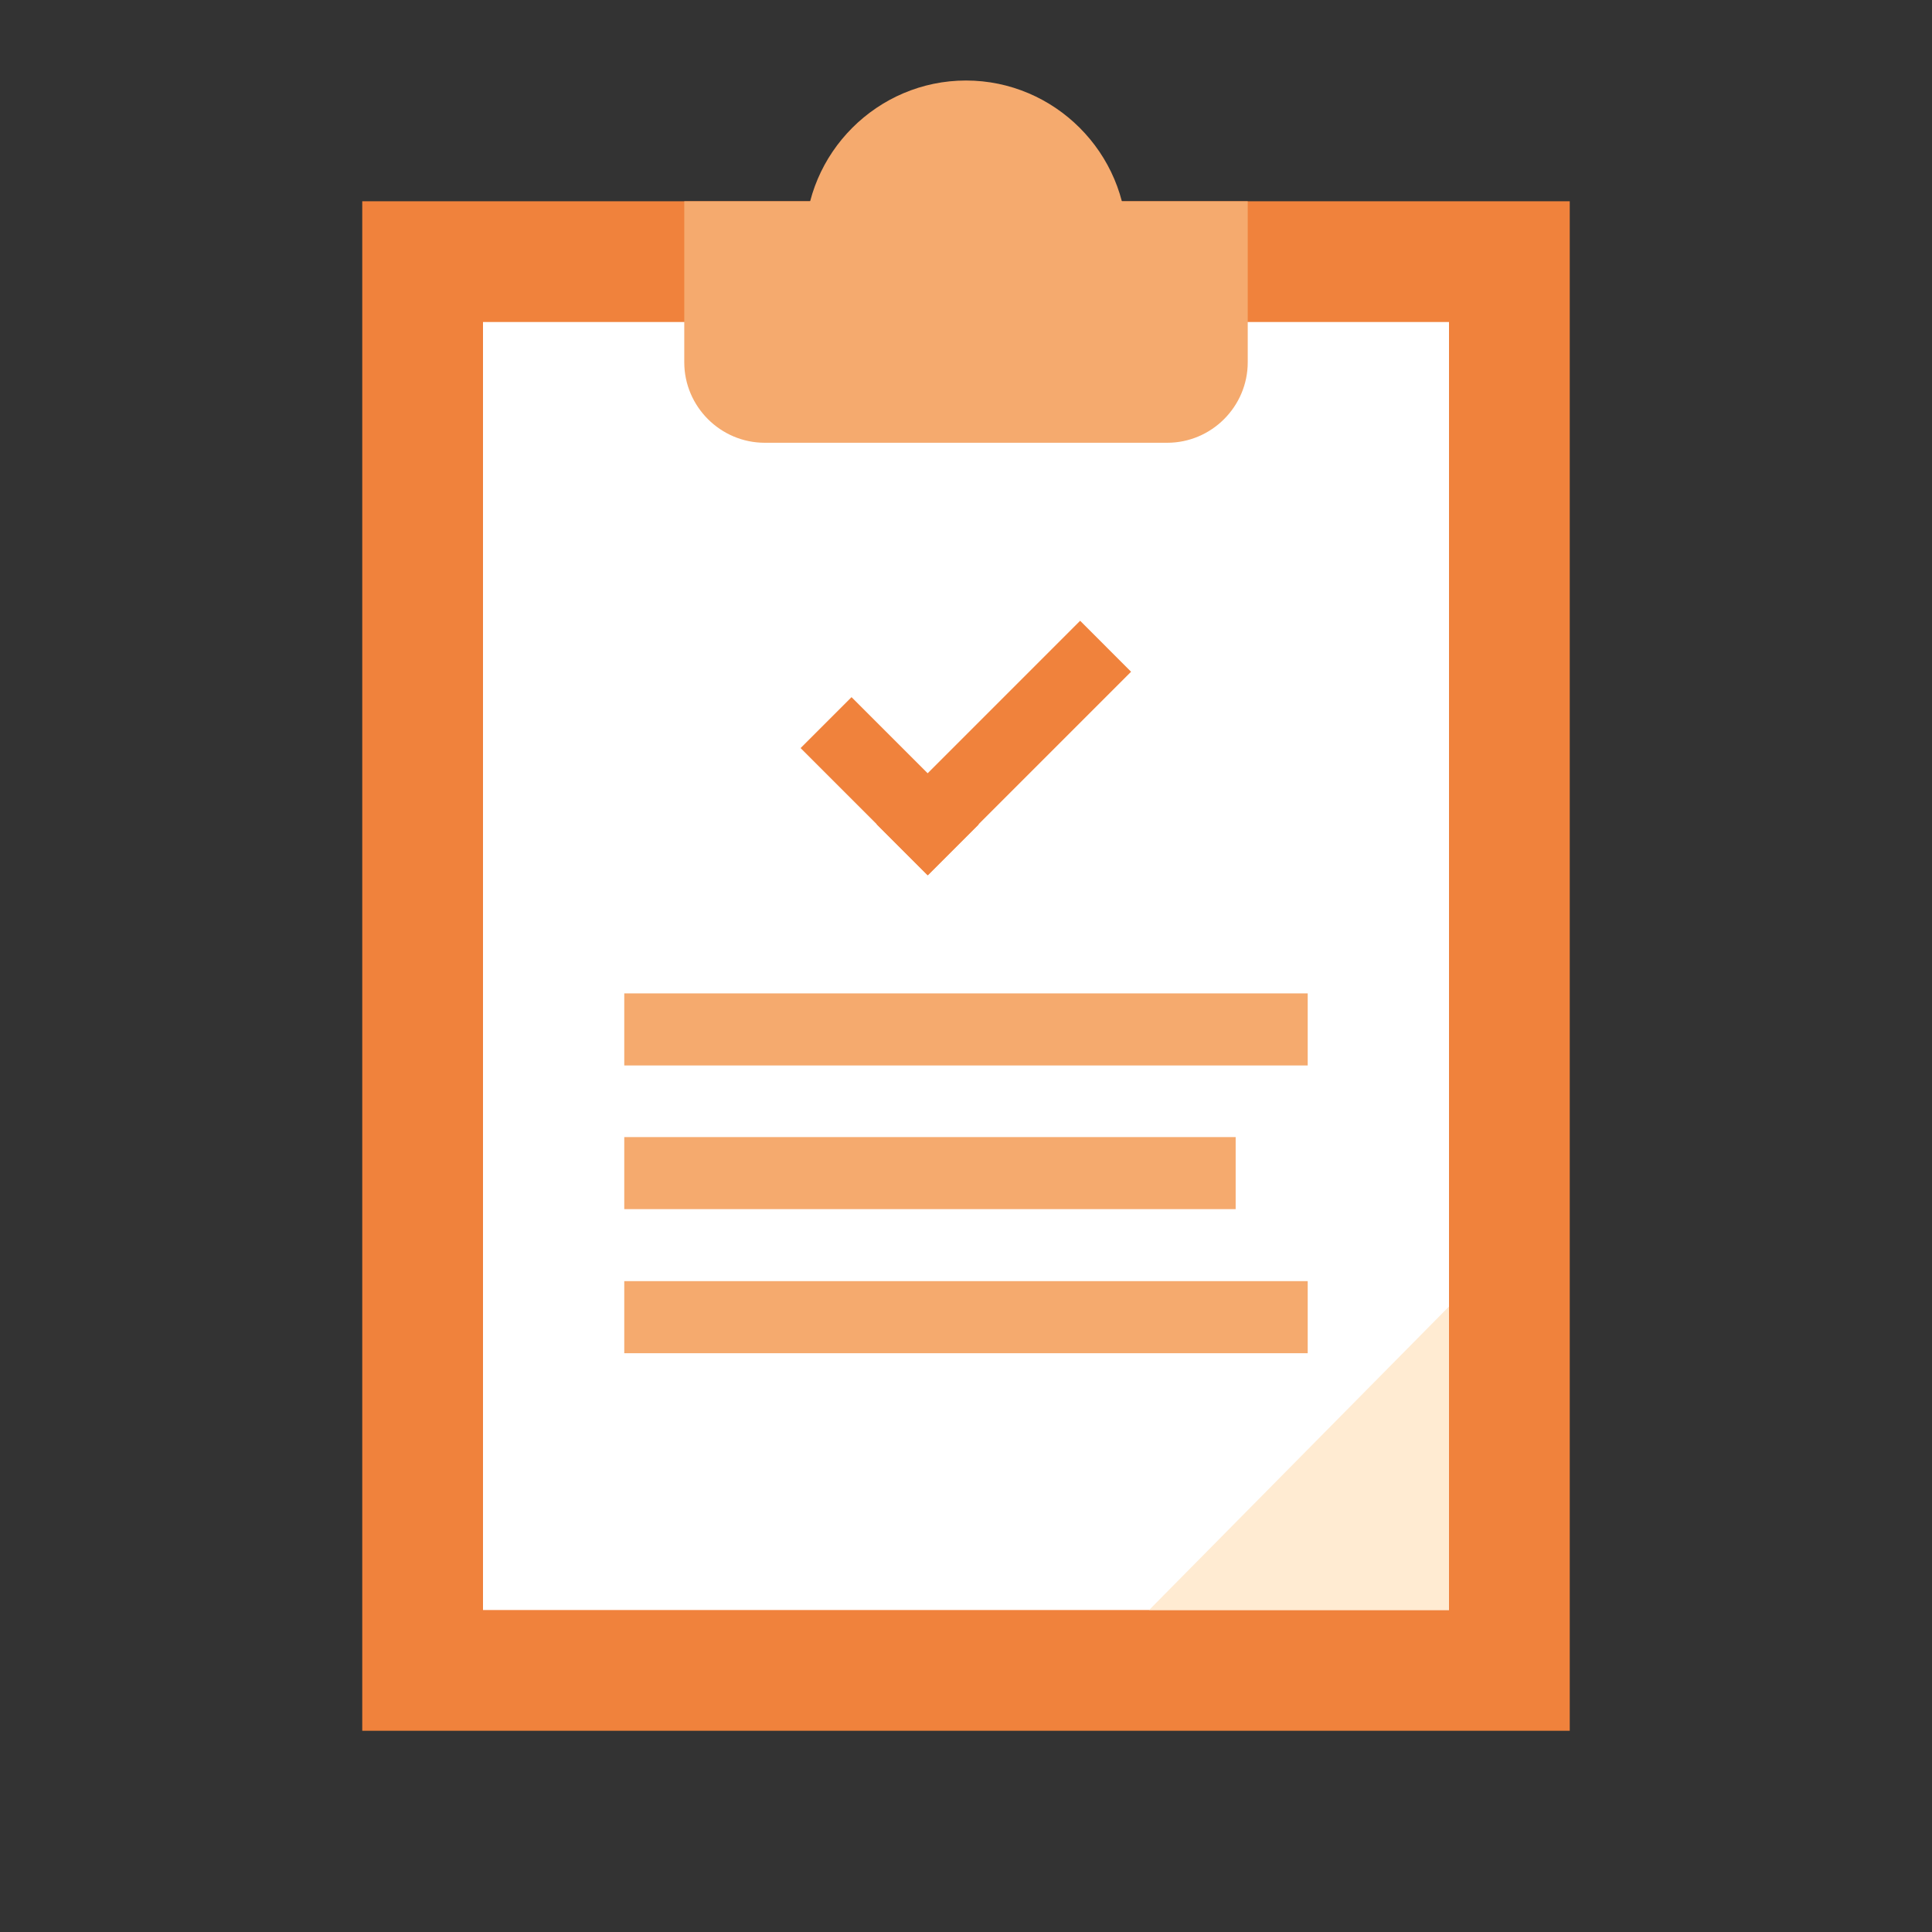 <svg width="52" height="52" viewBox="0 0 52 52" fill="none" xmlns="http://www.w3.org/2000/svg">
<rect x="0" y="0" width="52" height="52" fill="#333333" stroke="none"/>
<path d="M42.25 5.417H9.75V46.584H42.25V5.417Z" fill="#F0823C"/>
<path d="M39 8.667H13V43.334H39V8.667Z" fill="white"/>
<path d="M39 43.333H30.929L39 35.165V43.333Z" fill="#FFEBD2"/>
<path d="M35.197 26.737H16.802V28.677H35.197V26.737Z" fill="#F5AA6E"/>
<path d="M29.072 16.708L23.595 22.186L24.966 23.557L30.443 18.08L29.072 16.708Z" fill="#F0823C"/>
<path d="M22.919 18.764L21.548 20.135L24.973 23.559L26.344 22.188L22.919 18.764Z" fill="#F0823C"/>
<path d="M33.258 30.605H16.802V32.544H33.258V30.605Z" fill="#F5AA6E"/>
<path d="M35.197 34.482H16.802V36.422H35.197V34.482Z" fill="#F5AA6E"/>
<path d="M26 2.167C23.617 2.167 21.667 4.117 21.667 6.5C21.667 8.884 23.617 10.834 26 10.834C28.383 10.834 30.333 8.884 30.333 6.5C30.333 4.117 28.383 2.167 26 2.167Z" fill="#F5AA6E"/>
<path d="M18.417 5.417V9.75C18.417 10.942 19.392 11.917 20.583 11.917H31.417C32.608 11.917 33.583 10.942 33.583 9.75V5.417H18.417Z" fill="#F5AA6E"/>
</svg>
